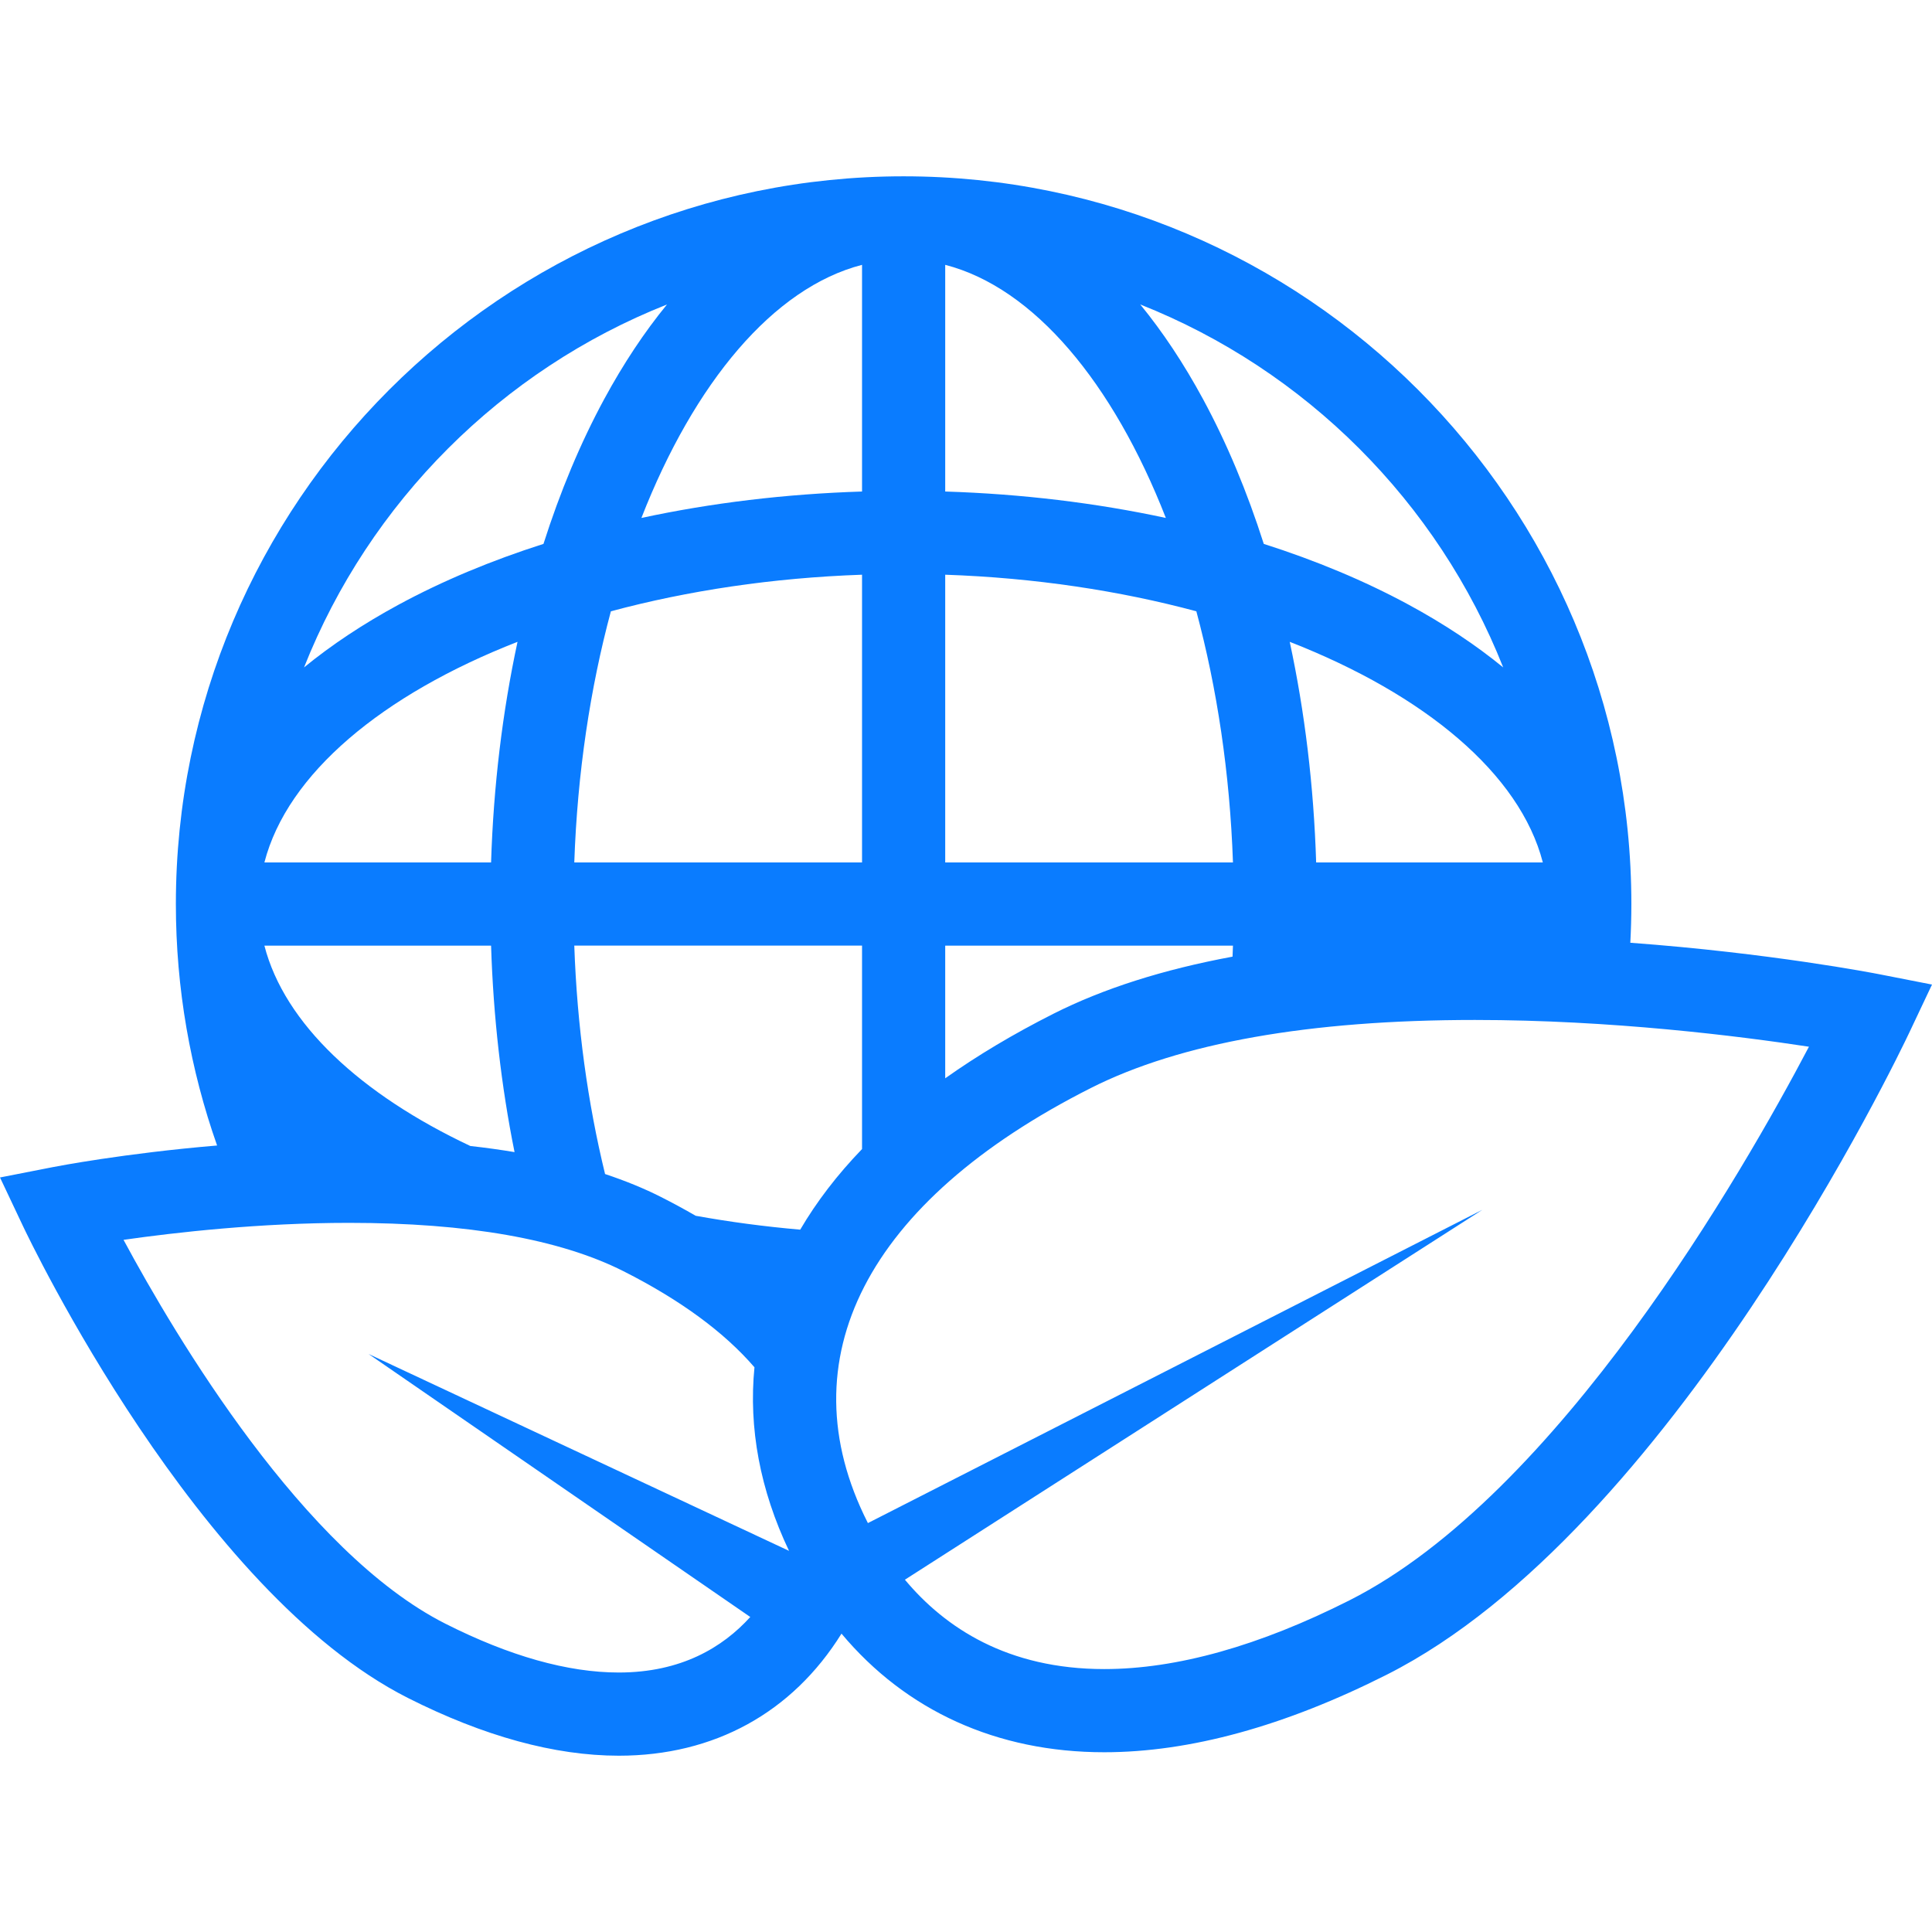 <svg width="100" height="100" viewBox="0 0 100 100" fill="none" xmlns="http://www.w3.org/2000/svg">
<g clip-path="url(#clip0_914_1121)">
<path d="M97.286 50.429C96.986 50.37 91.606 49.329 84.385 48.797C84.42 48.133 84.439 47.465 84.439 46.793C84.439 26.023 67.541 9.126 46.771 9.126C26.001 9.126 9.103 26.023 9.103 46.793C9.103 51.172 9.857 55.378 11.237 59.291C6.421 59.696 2.921 60.373 2.714 60.414L0 60.946L1.182 63.446C1.546 64.217 10.232 82.388 21.112 87.885C25.038 89.868 28.71 90.874 32.026 90.875C32.027 90.875 32.027 90.875 32.028 90.875C36.967 90.875 41.011 88.644 43.556 84.557C46.895 88.546 51.594 90.696 57.155 90.696C61.585 90.696 66.51 89.343 71.793 86.674C86.501 79.243 98.322 54.511 98.818 53.461L100 50.961L97.286 50.429ZM77.805 34.545C76.385 33.383 74.75 32.295 72.909 31.298C70.631 30.064 68.111 29.013 65.413 28.152C64.552 25.454 63.501 22.934 62.267 20.655C61.27 18.814 60.182 17.179 59.02 15.759C67.58 19.15 74.415 25.985 77.805 34.545ZM79.857 44.641H68.124C68.001 40.683 67.535 36.84 66.756 33.221C73.747 35.953 78.67 40.044 79.857 44.641ZM48.924 13.708C53.521 14.895 57.611 19.817 60.344 26.809C56.725 26.03 52.882 25.565 48.924 25.441V13.708ZM48.924 29.747C53.552 29.906 57.958 30.575 61.923 31.641C62.99 35.607 63.658 40.013 63.818 44.641H48.924V29.747ZM48.924 48.946H63.818C63.811 49.136 63.804 49.326 63.796 49.516C60.206 50.182 57.103 51.169 54.517 52.476C52.452 53.519 50.587 54.633 48.924 55.813V48.946ZM44.619 13.708V25.441C40.661 25.565 36.818 26.03 33.199 26.809C35.931 19.817 40.022 14.895 44.619 13.708ZM44.619 29.747V44.641H29.725C29.884 40.013 30.552 35.607 31.619 31.641C35.585 30.575 39.991 29.907 44.619 29.747ZM34.523 15.76C33.36 17.18 32.272 18.815 31.275 20.655C30.041 22.934 28.99 25.454 28.13 28.152C25.431 29.013 22.911 30.064 20.632 31.298C18.792 32.295 17.157 33.383 15.737 34.545C19.128 25.985 25.962 19.15 34.523 15.76ZM26.787 33.221C26.008 36.84 25.542 40.683 25.418 44.641H13.685C14.873 40.044 19.795 35.953 26.787 33.221ZM25.418 48.946C25.534 52.637 25.946 56.229 26.633 59.633C25.895 59.51 25.132 59.404 24.343 59.316C18.659 56.636 14.729 52.987 13.685 48.946H25.418ZM38.834 83.695C37.407 85.271 35.252 86.569 32.028 86.569H32.027C29.391 86.569 26.372 85.719 23.053 84.042C15.728 80.341 9.12 69.24 6.394 64.174C9.109 63.786 13.454 63.295 18.065 63.295C24.205 63.295 28.984 64.137 32.27 65.797C35.231 67.293 37.497 68.967 39.051 70.771C38.742 73.91 39.341 77.122 40.84 80.272L19.077 70.082L38.834 83.695ZM36.007 62.928C35.432 62.595 34.835 62.27 34.211 61.955C33.327 61.508 32.359 61.114 31.318 60.768C30.427 57.114 29.869 53.121 29.725 48.945H44.619V59.475C43.34 60.801 42.272 62.193 41.419 63.647C39.564 63.486 37.755 63.244 36.007 62.928ZM69.852 82.831C65.177 85.193 60.905 86.391 57.155 86.391C52.153 86.391 48.914 84.254 46.838 81.765L76.726 62.62L44.923 78.834C44.916 78.821 44.909 78.808 44.903 78.795C40.647 70.37 44.859 62.178 56.458 56.318C61.088 53.979 67.779 52.793 76.344 52.793C83.399 52.793 90.022 53.627 93.631 54.178C90.245 60.618 80.648 77.377 69.852 82.831Z" fill="#0A7CFF"/>
</g>
<defs>
<clipPath id="clip0_914_1121">
<rect width="100" height="100" fill="white"/>
</clipPath>
</defs>
</svg>
